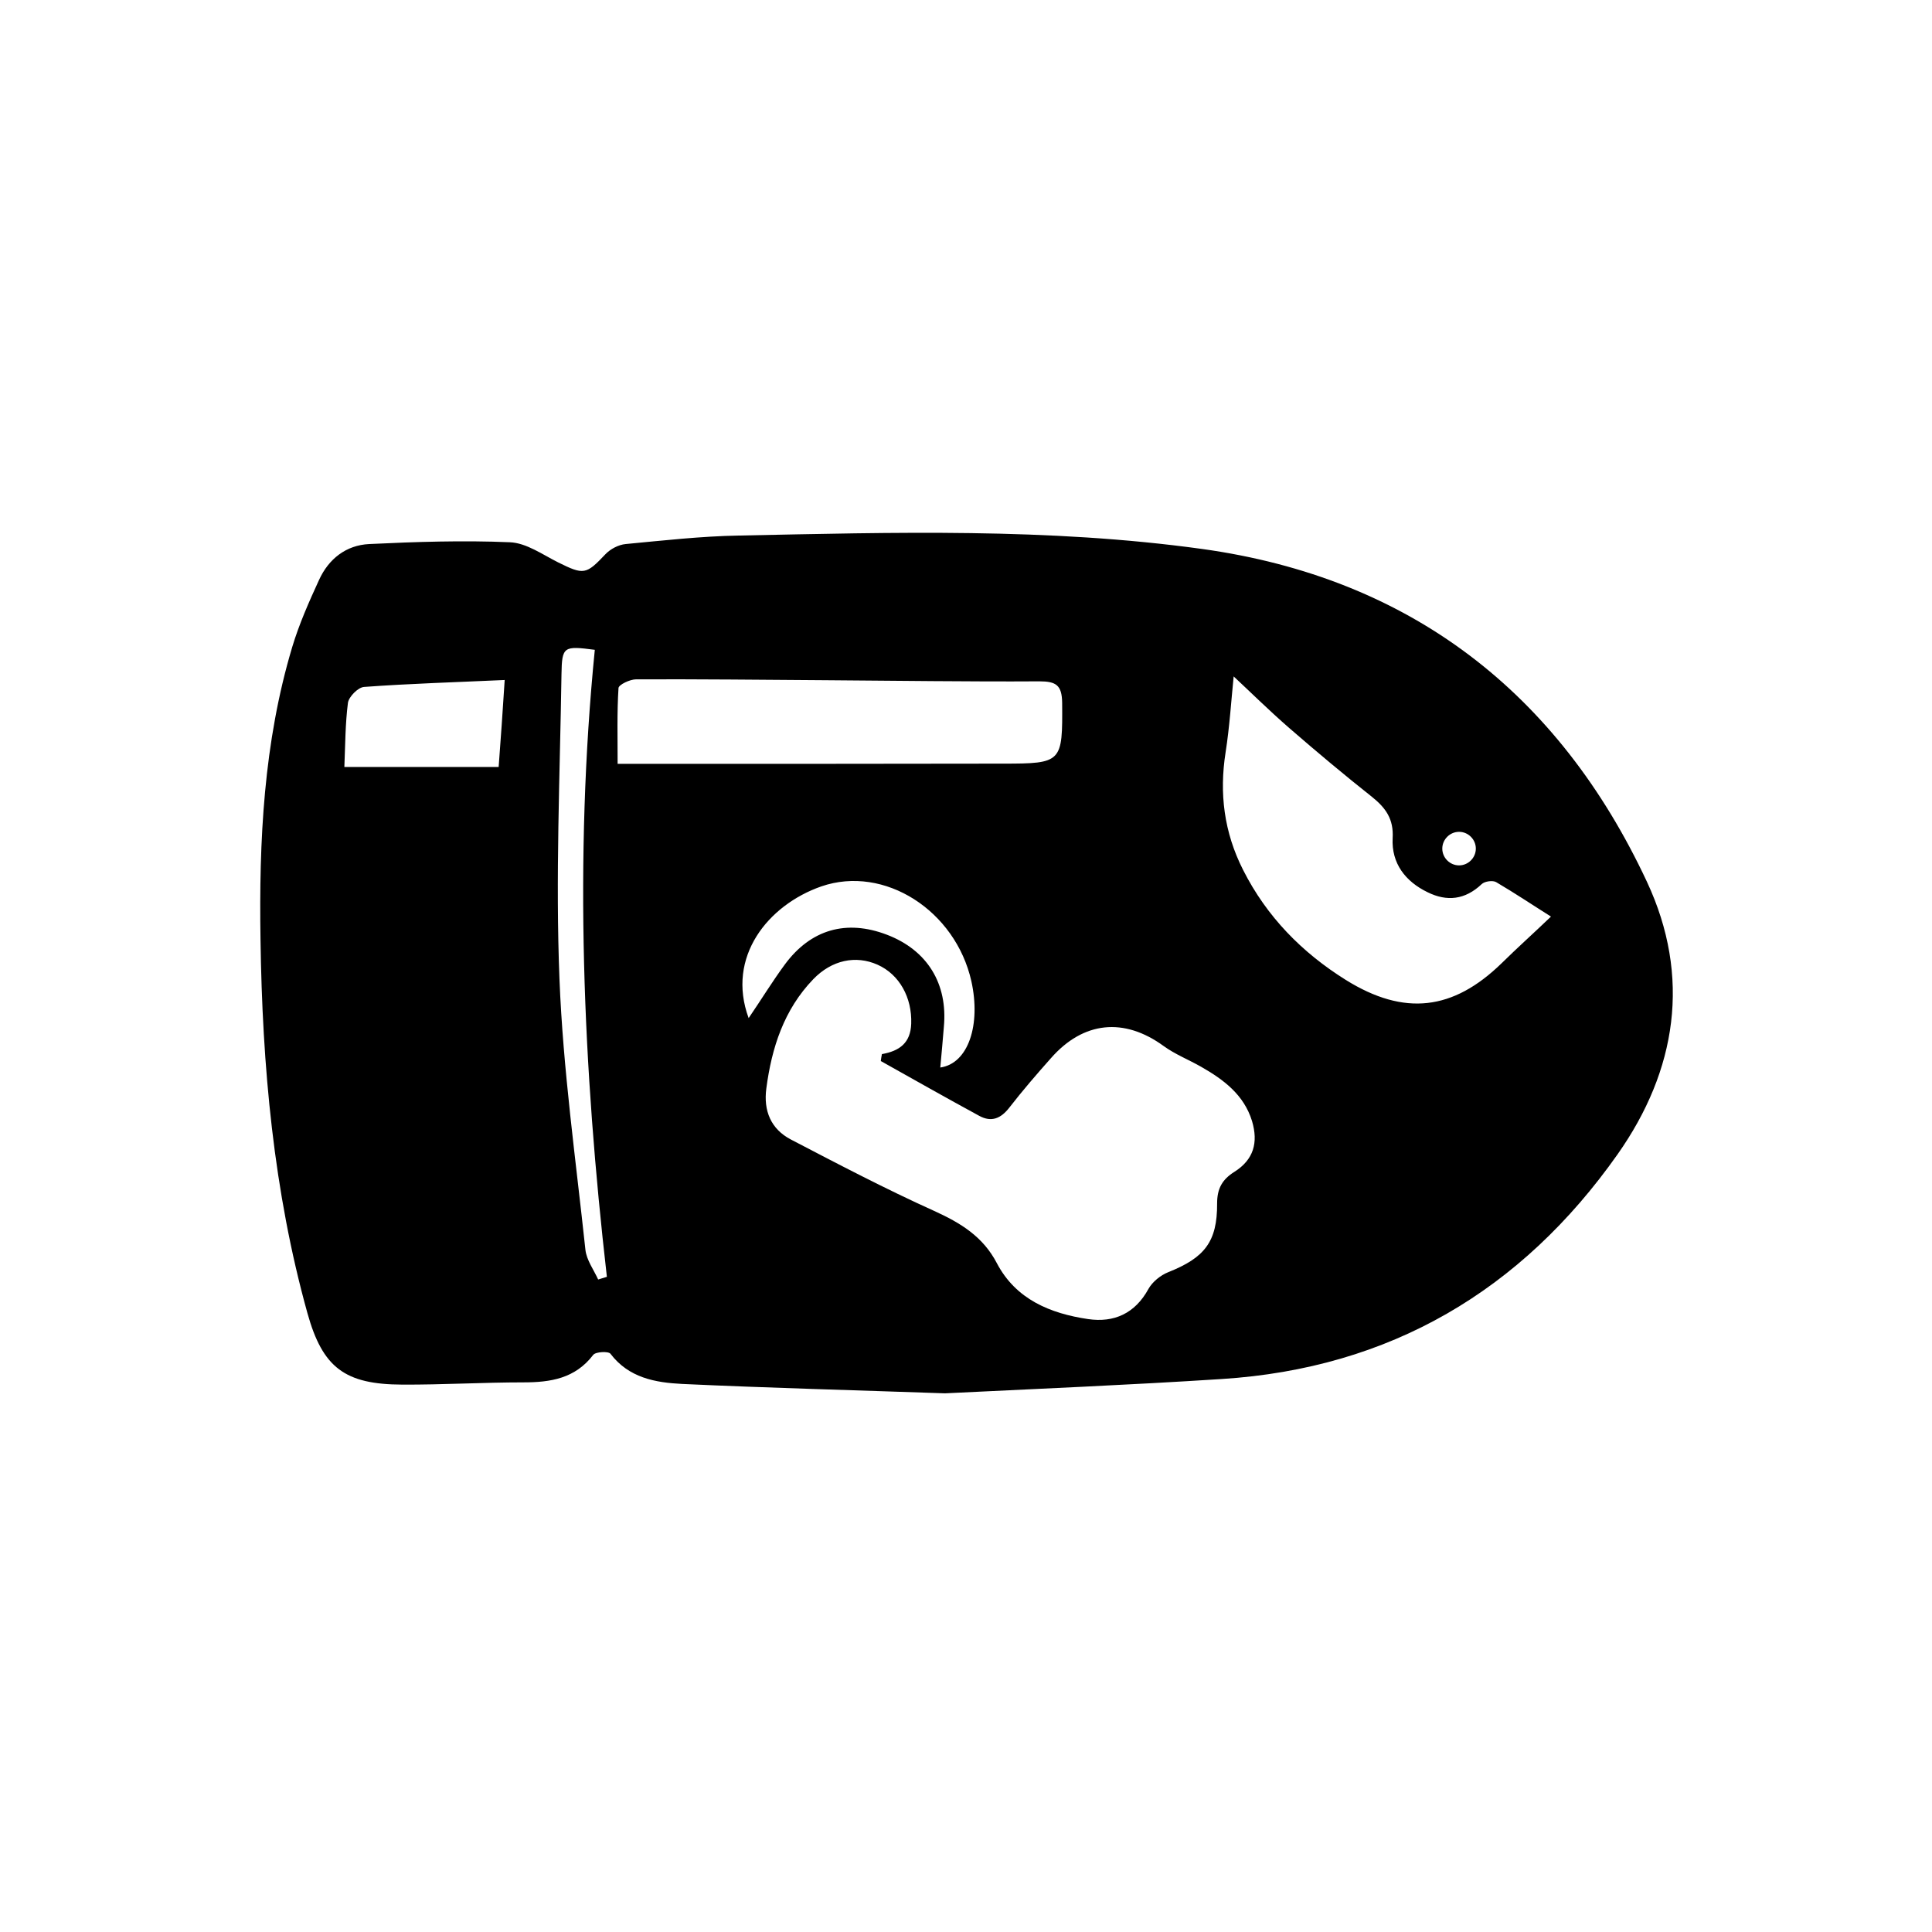 <?xml version="1.0" encoding="utf-8"?>
<!-- Generator: Adobe Illustrator 23.0.3, SVG Export Plug-In . SVG Version: 6.00 Build 0)  -->
<svg version="1.1" id="Layer_1" xmlns="http://www.w3.org/2000/svg" xmlns:xlink="http://www.w3.org/1999/xlink" x="0px" y="0px"
	 viewBox="0 0 864 864" style="enable-background:new 0 0 864 864;" xml:space="preserve">
<path d="M736.5,394.3c-39.6-84.7-106-135.9-198.9-148.8c-68.7-9.5-138.1-7.4-207.2-6c-16.9,0.3-33.7,2.2-50.6,3.8
	c-3.2,0.3-6.8,2.2-9,4.5c-8.7,9.2-9.7,9.4-21.2,3.7c-7-3.5-14.2-8.7-21.6-9c-20.9-0.9-42-0.2-62.9,0.8c-10.3,0.5-18.1,6.6-22.4,16
	c-4.5,9.8-8.9,19.7-12,30c-12.8,42.7-14.9,86.6-14.2,130.9c0.8,56.5,5.8,112.5,21,167.1c6.8,24.4,16.8,31.8,42.3,31.9
	c18.1,0.1,36.2-1,54.3-1c12.1,0,23.1-1.7,31.2-12.3c1.1-1.4,6.8-1.7,7.7-0.5c8.2,10.8,20.1,12.9,32,13.5
	c38.8,1.8,77.5,2.8,117.6,4.2c40.5-2,82.2-3.7,123.8-6.4c75.2-4.8,134-39.5,177-100.5C749.8,478.7,756.4,436.9,736.5,394.3z
	 M223,343c-23.5,0-45.8,0-69,0c0.4-9.7,0.4-19.3,1.6-28.7c0.4-2.7,4.5-6.9,7.2-7.1c20.5-1.5,41.1-2.1,62.9-3.1
	C224.8,318.1,224,329.8,223,343z M267.5,572.2c-2-4.4-5.2-8.7-5.7-13.3c-4.3-40.3-10-80.6-11.6-121c-1.8-45.4,0.2-90.9,0.9-136.4
	c0.2-12.5,1-12.7,14.9-10.9c-9.3,93.5-5.3,187,5.4,280.4C270.1,571.4,268.8,571.8,267.5,572.2z M652.5,372c4.1,0,7.5,3.4,7.5,7.5
	s-3.4,7.5-7.5,7.5s-7.5-3.4-7.5-7.5S648.4,372,652.5,372z M286.5,341.6c-3.4,0-6.9,0-10.3,0c0-12-0.3-23,0.4-33.9
	c0.1-1.5,5.1-3.9,7.9-3.9c28.3-0.1,56.6,0.2,84.9,0.4c31.8,0.2,63.6,0.7,95.4,0.5c7.5,0,10.1,1.7,10.2,9.6
	c0.2,26.7,0,27.2-26.5,27.2C394.5,341.6,340.5,341.6,286.5,341.6z M367.3,396.4c28.2-9.7,60,10.8,67.1,42.4
	c4.3,19.4-1.3,36.8-13.9,38.6c0.6-6.3,1.1-12.2,1.6-18.2c1.8-19.3-7.4-34.3-25.5-41.2c-18.1-6.9-34-2.4-45.6,13.3
	c-5.6,7.6-10.6,15.8-16.2,24C324.7,427.9,343.5,404.7,367.3,396.4z M552.1,524c-5.6,3.5-7.8,7.6-7.8,14.2
	c0.1,17.2-5.7,24.3-21.8,30.7c-3.5,1.4-7.1,4.3-8.9,7.5c-6,11-15.4,15.2-27,13.5c-16.9-2.5-32.3-8.8-40.8-25
	c-6.2-11.9-16.2-18-28.1-23.4c-21.7-9.8-42.9-20.9-64-31.9c-9-4.7-12.3-12.9-11-22.8c2.4-18.3,7.9-35.3,21-48.9
	c8.3-8.6,19-10.8,28.7-6.5c9.9,4.4,15.5,14.8,15.1,26.4c-0.3,8.6-5.2,12.2-13.1,13.6c-0.2,1-0.4,2.1-0.5,3.1
	c14.6,8.2,29.3,16.5,44,24.5c5.5,3,9.7,1.2,13.5-3.7c5.9-7.6,12.2-14.9,18.6-22.1c14.5-16.5,32.7-18.3,50.4-5.4
	c5.1,3.7,11.2,6.1,16.8,9.3c10,5.7,19.1,12.5,22.7,24.2C562.8,511,560.6,518.6,552.1,524z M671.5,430.8c-21.6,21-43.4,23.8-69.7,7.4
	C582.3,426,566.5,410,555.9,389c-8.5-16.8-10.7-34.2-7.8-52.6c1.8-11.5,2.5-23.1,3.6-33.9c7.2,6.7,15.9,15.3,25,23.2
	c12.1,10.5,24.4,20.8,36.9,30.7c6.1,4.9,9.7,9.9,9.2,18.4c-0.6,11.3,5.7,19.4,15.6,24.2c8.7,4.3,16.8,3.4,24.2-3.6
	c1.3-1.3,5-1.8,6.5-0.9c8.5,5,16.7,10.5,24.5,15.4C686,417.2,678.6,423.8,671.5,430.8z"/>
</svg>
